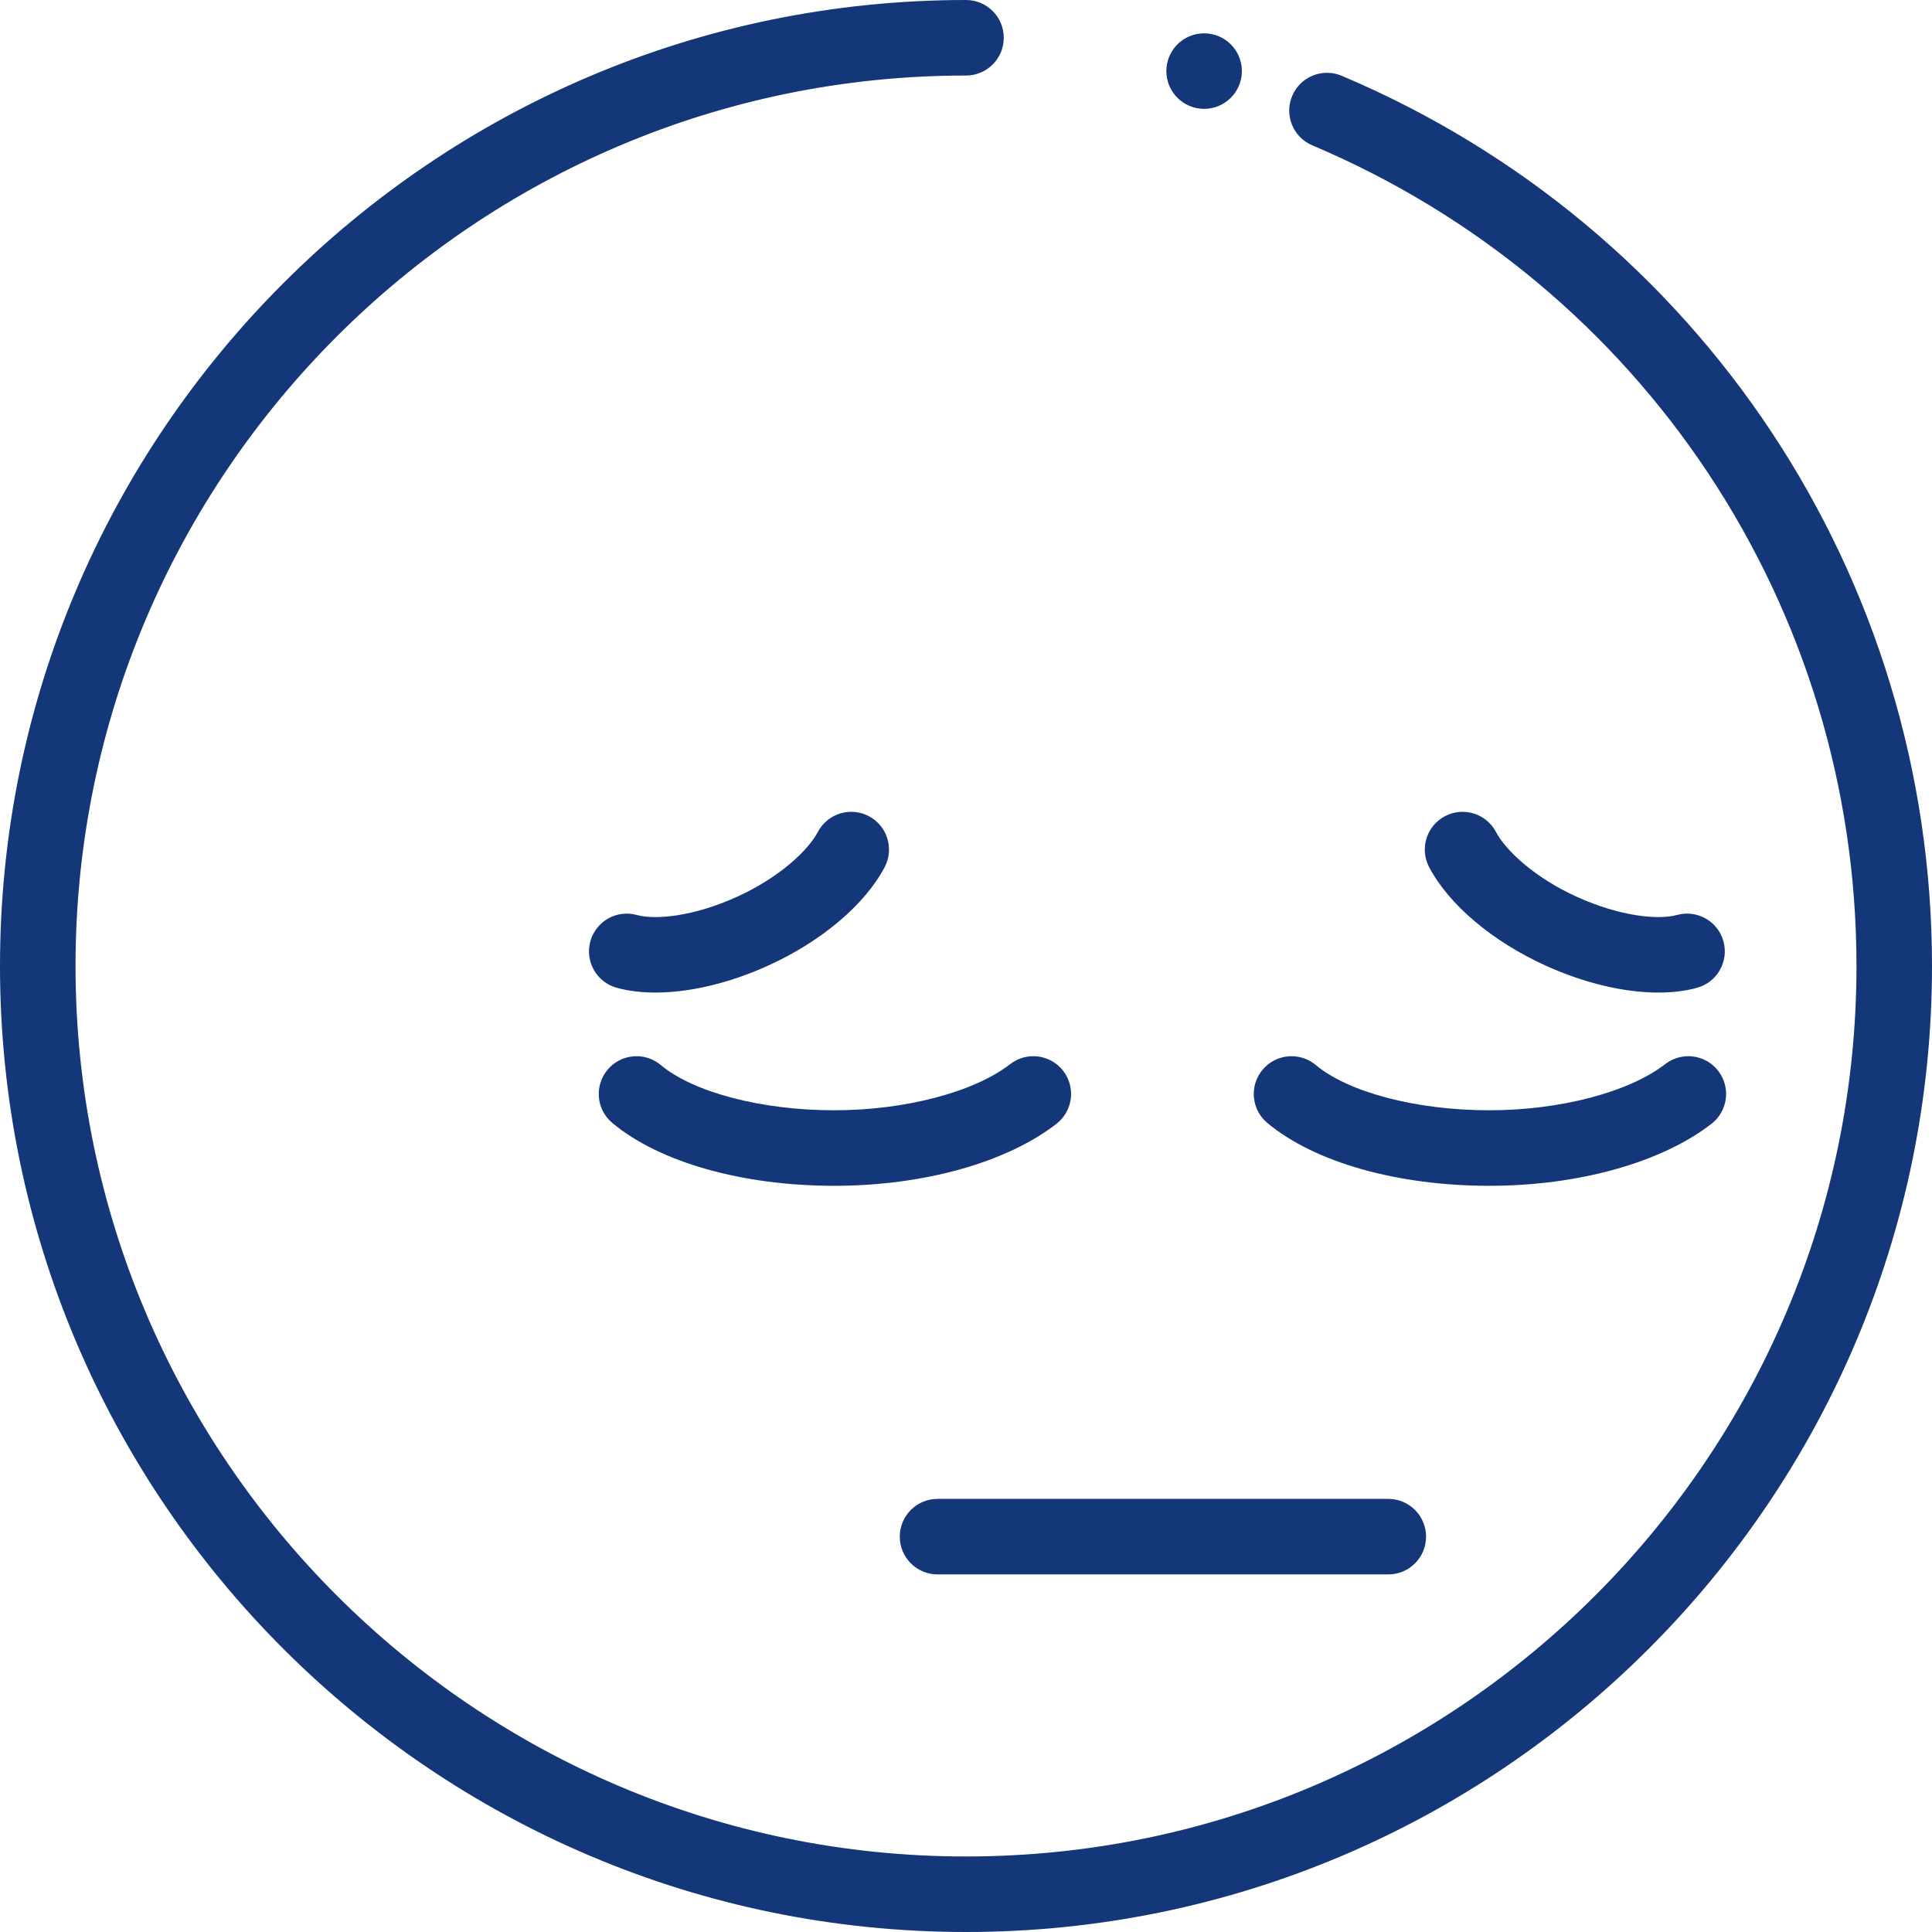 <?xml version="1.0" encoding="iso-8859-1"?>
<!-- Generator: Adobe Illustrator 19.0.0, SVG Export Plug-In . SVG Version: 6.00 Build 0)  -->
<svg xmlns="http://www.w3.org/2000/svg" xmlns:xlink="http://www.w3.org/1999/xlink" version="1.1" id="Layer_1" x="0px" y="0px" viewBox="0 0 512 512" style="enable-background:new 0 0 512 512;" xml:space="preserve" width="512px" height="512px">
<g>
	<g>
		<path d="M355.562,20.084c-5.088-2.152-10.961,0.232-13.112,5.323c-2.151,5.09,0.232,10.963,5.323,13.112    c87.606,37.015,144.214,122.382,144.214,217.48c0,130.124-105.862,235.985-235.984,235.985S20.015,386.122,20.015,255.999    S125.878,20.015,256.001,20.015c5.528,0,10.007-4.479,10.007-10.007C266.008,4.479,261.529,0,256.001,0    c-141.16,0-256,114.84-256,255.999c0,141.16,114.84,256.001,256,256.001c141.158,0,255.999-114.84,255.999-256    C512.001,152.839,450.594,60.236,355.562,20.084z" fill="#133778"/>
	</g>
</g>
<g>
	<g>
		<path d="M367.914,397.222H248.456c-5.528,0-10.007,4.479-10.007,10.007s4.479,10.007,10.007,10.007h119.457    c5.528,0,10.007-4.479,10.007-10.007S373.442,397.222,367.914,397.222z" fill="#133778"/>
	</g>
</g>
<g>
	<g>
		<path d="M281.749,283.778c-3.389-4.369-9.674-5.16-14.04-1.773c-9.579,7.429-27.879,12.232-46.621,12.232    c-19.203,0-37.257-4.714-45.991-12.006c-4.245-3.544-10.553-2.974-14.094,1.268c-3.543,4.243-2.974,10.553,1.268,14.094    c12.492,10.43,34.48,16.658,58.817,16.658c23.609,0,45.624-6.143,58.889-16.432C284.343,294.43,285.137,288.144,281.749,283.778z" fill="#133778"/>
	</g>
</g>
<g>
	<g>
		<path d="M455.335,283.778c-3.388-4.369-9.675-5.16-14.04-1.773c-9.579,7.429-27.879,12.232-46.621,12.232    c-19.202,0-37.254-4.713-45.99-12.006c-4.243-3.544-10.552-2.974-14.094,1.268c-3.544,4.242-2.977,10.553,1.266,14.094    c12.492,10.43,34.48,16.658,58.816,16.658c23.609,0,45.624-6.143,58.889-16.432C457.929,294.43,458.723,288.144,455.335,283.778z" fill="#133778"/>
	</g>
</g>
<g>
	<g>
		<path d="M230.255,216.296c-4.889-2.582-10.941-0.705-13.519,4.184c-2.578,4.885-10.209,12.097-21.452,17.194    c-11.486,5.21-21.594,6.17-26.521,4.804c-5.323-1.468-10.84,1.649-12.314,6.976c-1.473,5.325,1.648,10.84,6.976,12.314    c3.085,0.853,6.547,1.272,10.266,1.272c9.024,0,19.554-2.463,29.859-7.136c14.098-6.393,25.647-16.145,30.889-26.089    C237.019,224.928,235.144,218.874,230.255,216.296z" fill="#133778"/>
	</g>
</g>
<g>
	<g>
		<path d="M456.729,249.453c-1.474-5.325-6.98-8.45-12.314-6.973c-4.921,1.357-15.031,0.406-26.521-4.805    c-11.24-5.096-18.872-12.309-21.449-17.194c-2.578-4.889-8.63-6.765-13.519-4.184c-4.889,2.578-6.762,8.632-4.184,13.519    c5.242,9.945,16.79,19.696,30.888,26.088c10.308,4.673,20.837,7.136,29.861,7.136c3.717,0,7.181-0.418,10.266-1.273    C455.082,260.293,458.204,254.779,456.729,249.453z" fill="#133778"/>
	</g>
</g>
<g>
	<g>
		<circle cx="319.102" cy="18.84" r="10.007" fill="#133778"/>
	</g>
</g>
<g>
</g>
<g>
</g>
<g>
</g>
<g>
</g>
<g>
</g>
<g>
</g>
<g>
</g>
<g>
</g>
<g>
</g>
<g>
</g>
<g>
</g>
<g>
</g>
<g>
</g>
<g>
</g>
<g>
</g>
</svg>
